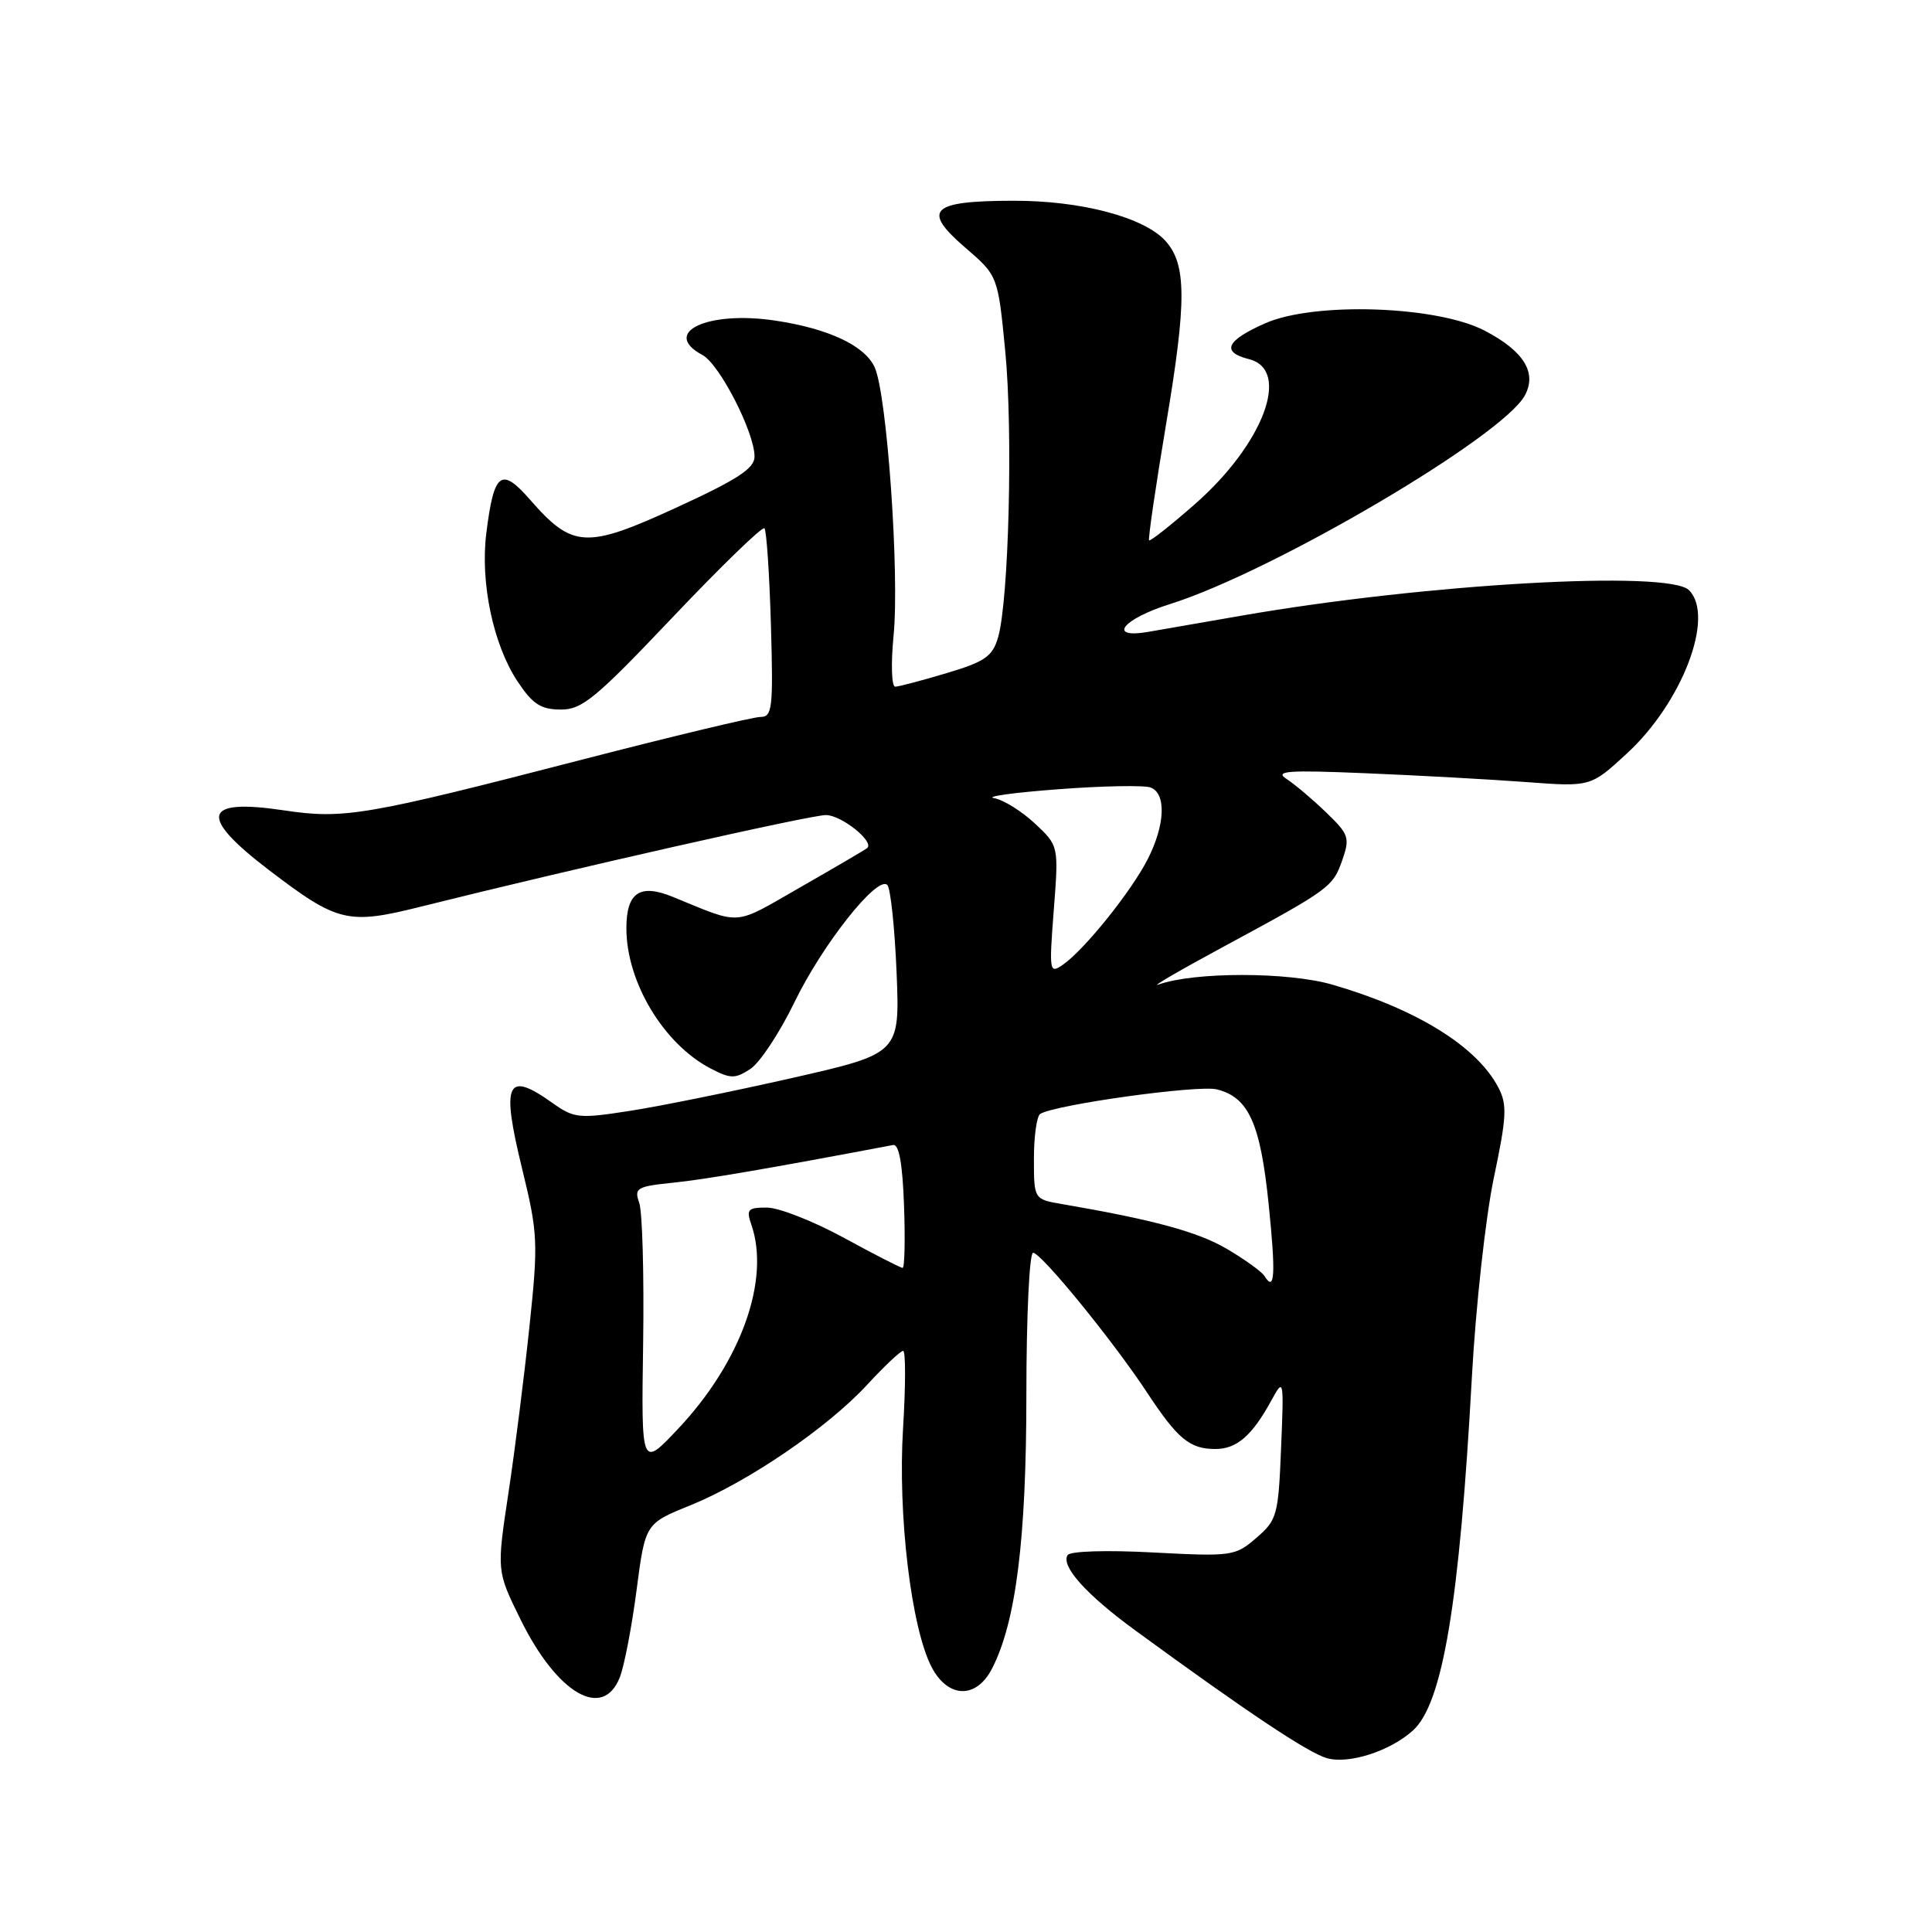 <?xml version="1.0" encoding="UTF-8" standalone="no"?>
<!DOCTYPE svg PUBLIC "-//W3C//DTD SVG 1.1//EN" "http://www.w3.org/Graphics/SVG/1.1/DTD/svg11.dtd" >
<svg xmlns="http://www.w3.org/2000/svg" xmlns:xlink="http://www.w3.org/1999/xlink" version="1.1" viewBox="0 0 256 256">
 <g >
 <path fill="currentColor"
d=" M 187.22 229.30 C 191.17 225.73 193.39 212.40 195.03 182.50 C 195.54 173.15 196.85 161.28 197.93 156.12 C 199.64 148.00 199.73 146.38 198.55 144.12 C 195.72 138.67 187.74 133.72 176.54 130.47 C 170.69 128.77 158.24 128.76 153.50 130.46 C 152.40 130.86 156.22 128.63 162.00 125.51 C 176.25 117.81 176.61 117.55 177.87 113.94 C 178.89 111.01 178.73 110.54 175.71 107.64 C 173.92 105.91 171.56 103.92 170.48 103.22 C 168.83 102.15 170.60 102.02 181.00 102.46 C 187.88 102.74 197.38 103.27 202.13 103.62 C 210.76 104.27 210.76 104.27 215.53 99.88 C 222.91 93.11 227.27 81.67 223.80 78.20 C 221.11 75.51 188.78 77.35 164.50 81.58 C 159.55 82.44 153.98 83.41 152.12 83.73 C 146.65 84.66 148.75 82.01 155.04 80.04 C 168.65 75.76 199.15 57.83 202.06 52.38 C 203.68 49.36 201.90 46.51 196.72 43.81 C 190.40 40.51 174.12 39.97 167.64 42.84 C 162.46 45.13 161.77 46.65 165.50 47.59 C 171.11 49.00 167.44 58.81 158.31 66.82 C 155.14 69.60 152.42 71.75 152.26 71.60 C 152.11 71.44 153.14 64.38 154.56 55.91 C 157.25 39.88 157.22 35.01 154.43 31.92 C 151.58 28.78 143.22 26.57 134.24 26.60 C 123.32 26.62 122.10 27.81 127.89 32.80 C 132.23 36.54 132.23 36.54 133.20 46.52 C 134.24 57.20 133.67 79.59 132.25 84.46 C 131.51 86.98 130.51 87.68 125.44 89.19 C 122.17 90.17 119.10 90.98 118.62 90.99 C 118.14 90.99 118.04 87.97 118.40 84.25 C 119.21 76.09 117.53 52.25 115.90 48.67 C 114.58 45.79 109.79 43.54 102.72 42.48 C 93.74 41.13 87.53 44.07 93.08 47.04 C 95.35 48.26 99.98 57.29 99.98 60.50 C 99.98 62.07 97.73 63.54 89.60 67.27 C 77.66 72.75 75.86 72.65 70.25 66.23 C 66.40 61.82 65.45 62.54 64.44 70.65 C 63.62 77.17 65.35 85.40 68.55 90.25 C 70.56 93.29 71.64 94.00 74.26 94.02 C 77.12 94.05 78.88 92.59 89.15 81.77 C 95.55 75.02 101.02 69.72 101.29 70.00 C 101.57 70.28 101.95 76.01 102.15 82.75 C 102.47 93.87 102.34 95.00 100.76 95.00 C 99.80 95.00 89.22 97.53 77.26 100.62 C 48.35 108.10 45.58 108.57 37.58 107.37 C 26.85 105.77 26.26 108.12 35.59 115.25 C 44.78 122.26 46.06 122.57 55.91 120.10 C 75.64 115.17 107.35 108.00 109.44 108.00 C 111.48 108.00 115.89 111.52 114.91 112.37 C 114.68 112.57 110.73 114.89 106.11 117.53 C 97.02 122.74 98.44 122.63 89.15 118.84 C 84.78 117.05 83.00 118.26 83.00 123.00 C 83.00 130.15 87.95 138.37 94.20 141.60 C 96.82 142.96 97.41 142.96 99.43 141.64 C 100.68 140.82 103.31 136.85 105.26 132.82 C 108.98 125.14 116.25 115.96 117.57 117.26 C 118.00 117.68 118.55 122.87 118.80 128.80 C 119.24 139.59 119.24 139.59 105.00 142.83 C 97.16 144.61 87.49 146.57 83.50 147.19 C 76.71 148.25 76.07 148.18 73.22 146.16 C 67.12 141.81 66.38 143.39 69.19 154.89 C 71.27 163.42 71.33 164.62 70.16 175.72 C 69.48 182.20 68.23 192.15 67.37 197.83 C 65.81 208.16 65.81 208.16 68.95 214.54 C 73.81 224.43 79.88 227.97 82.13 222.25 C 82.72 220.74 83.72 215.54 84.35 210.69 C 85.50 201.88 85.50 201.88 91.48 199.46 C 99.12 196.36 109.68 189.16 114.94 183.45 C 117.20 181.00 119.32 179.00 119.67 179.00 C 120.01 179.00 120.01 183.61 119.66 189.25 C 118.95 200.69 120.73 215.65 123.43 220.87 C 125.59 225.04 129.35 225.16 131.43 221.13 C 134.62 214.98 136.00 203.95 136.00 184.75 C 136.00 174.44 136.40 166.00 136.89 166.00 C 137.96 166.00 147.43 177.60 151.98 184.50 C 156.05 190.68 157.65 192.00 161.04 192.00 C 163.89 192.00 165.91 190.24 168.50 185.50 C 170.10 182.57 170.13 182.73 169.75 191.89 C 169.39 200.80 169.22 201.41 166.47 203.78 C 163.66 206.20 163.23 206.26 152.80 205.71 C 146.64 205.38 141.79 205.53 141.46 206.06 C 140.55 207.53 143.94 211.30 150.46 216.06 C 165.31 226.91 173.36 232.27 175.83 232.97 C 178.74 233.79 184.20 232.03 187.22 229.30 Z  M 85.22 178.00 C 85.35 168.93 85.12 160.54 84.70 159.38 C 84.01 157.42 84.36 157.21 89.22 156.71 C 93.51 156.27 101.96 154.82 118.34 151.72 C 119.12 151.57 119.59 154.18 119.79 159.75 C 119.95 164.29 119.87 168.00 119.60 168.00 C 119.34 168.00 115.83 166.21 111.81 164.01 C 107.79 161.82 103.21 160.02 101.63 160.01 C 99.09 160.00 98.86 160.26 99.55 162.25 C 102.10 169.58 98.18 180.50 89.81 189.37 C 84.97 194.50 84.97 194.50 85.22 178.00 Z  M 167.55 169.08 C 167.19 168.50 164.94 166.88 162.56 165.48 C 158.70 163.22 152.86 161.63 140.75 159.55 C 137.00 158.91 137.00 158.91 137.00 153.51 C 137.00 150.55 137.38 147.89 137.83 147.60 C 139.84 146.36 158.78 143.73 161.25 144.35 C 165.45 145.40 167.01 148.86 168.10 159.53 C 169.06 168.90 168.92 171.30 167.55 169.08 Z  M 139.63 120.60 C 140.29 112.07 140.29 112.07 137.11 109.10 C 135.36 107.47 132.93 105.96 131.71 105.76 C 130.50 105.55 134.33 105.02 140.22 104.58 C 146.12 104.13 151.63 104.03 152.47 104.35 C 154.56 105.15 154.39 109.32 152.07 113.86 C 149.90 118.12 143.72 125.81 140.87 127.81 C 139.05 129.08 139.00 128.82 139.63 120.60 Z "/>
</g>
</svg>